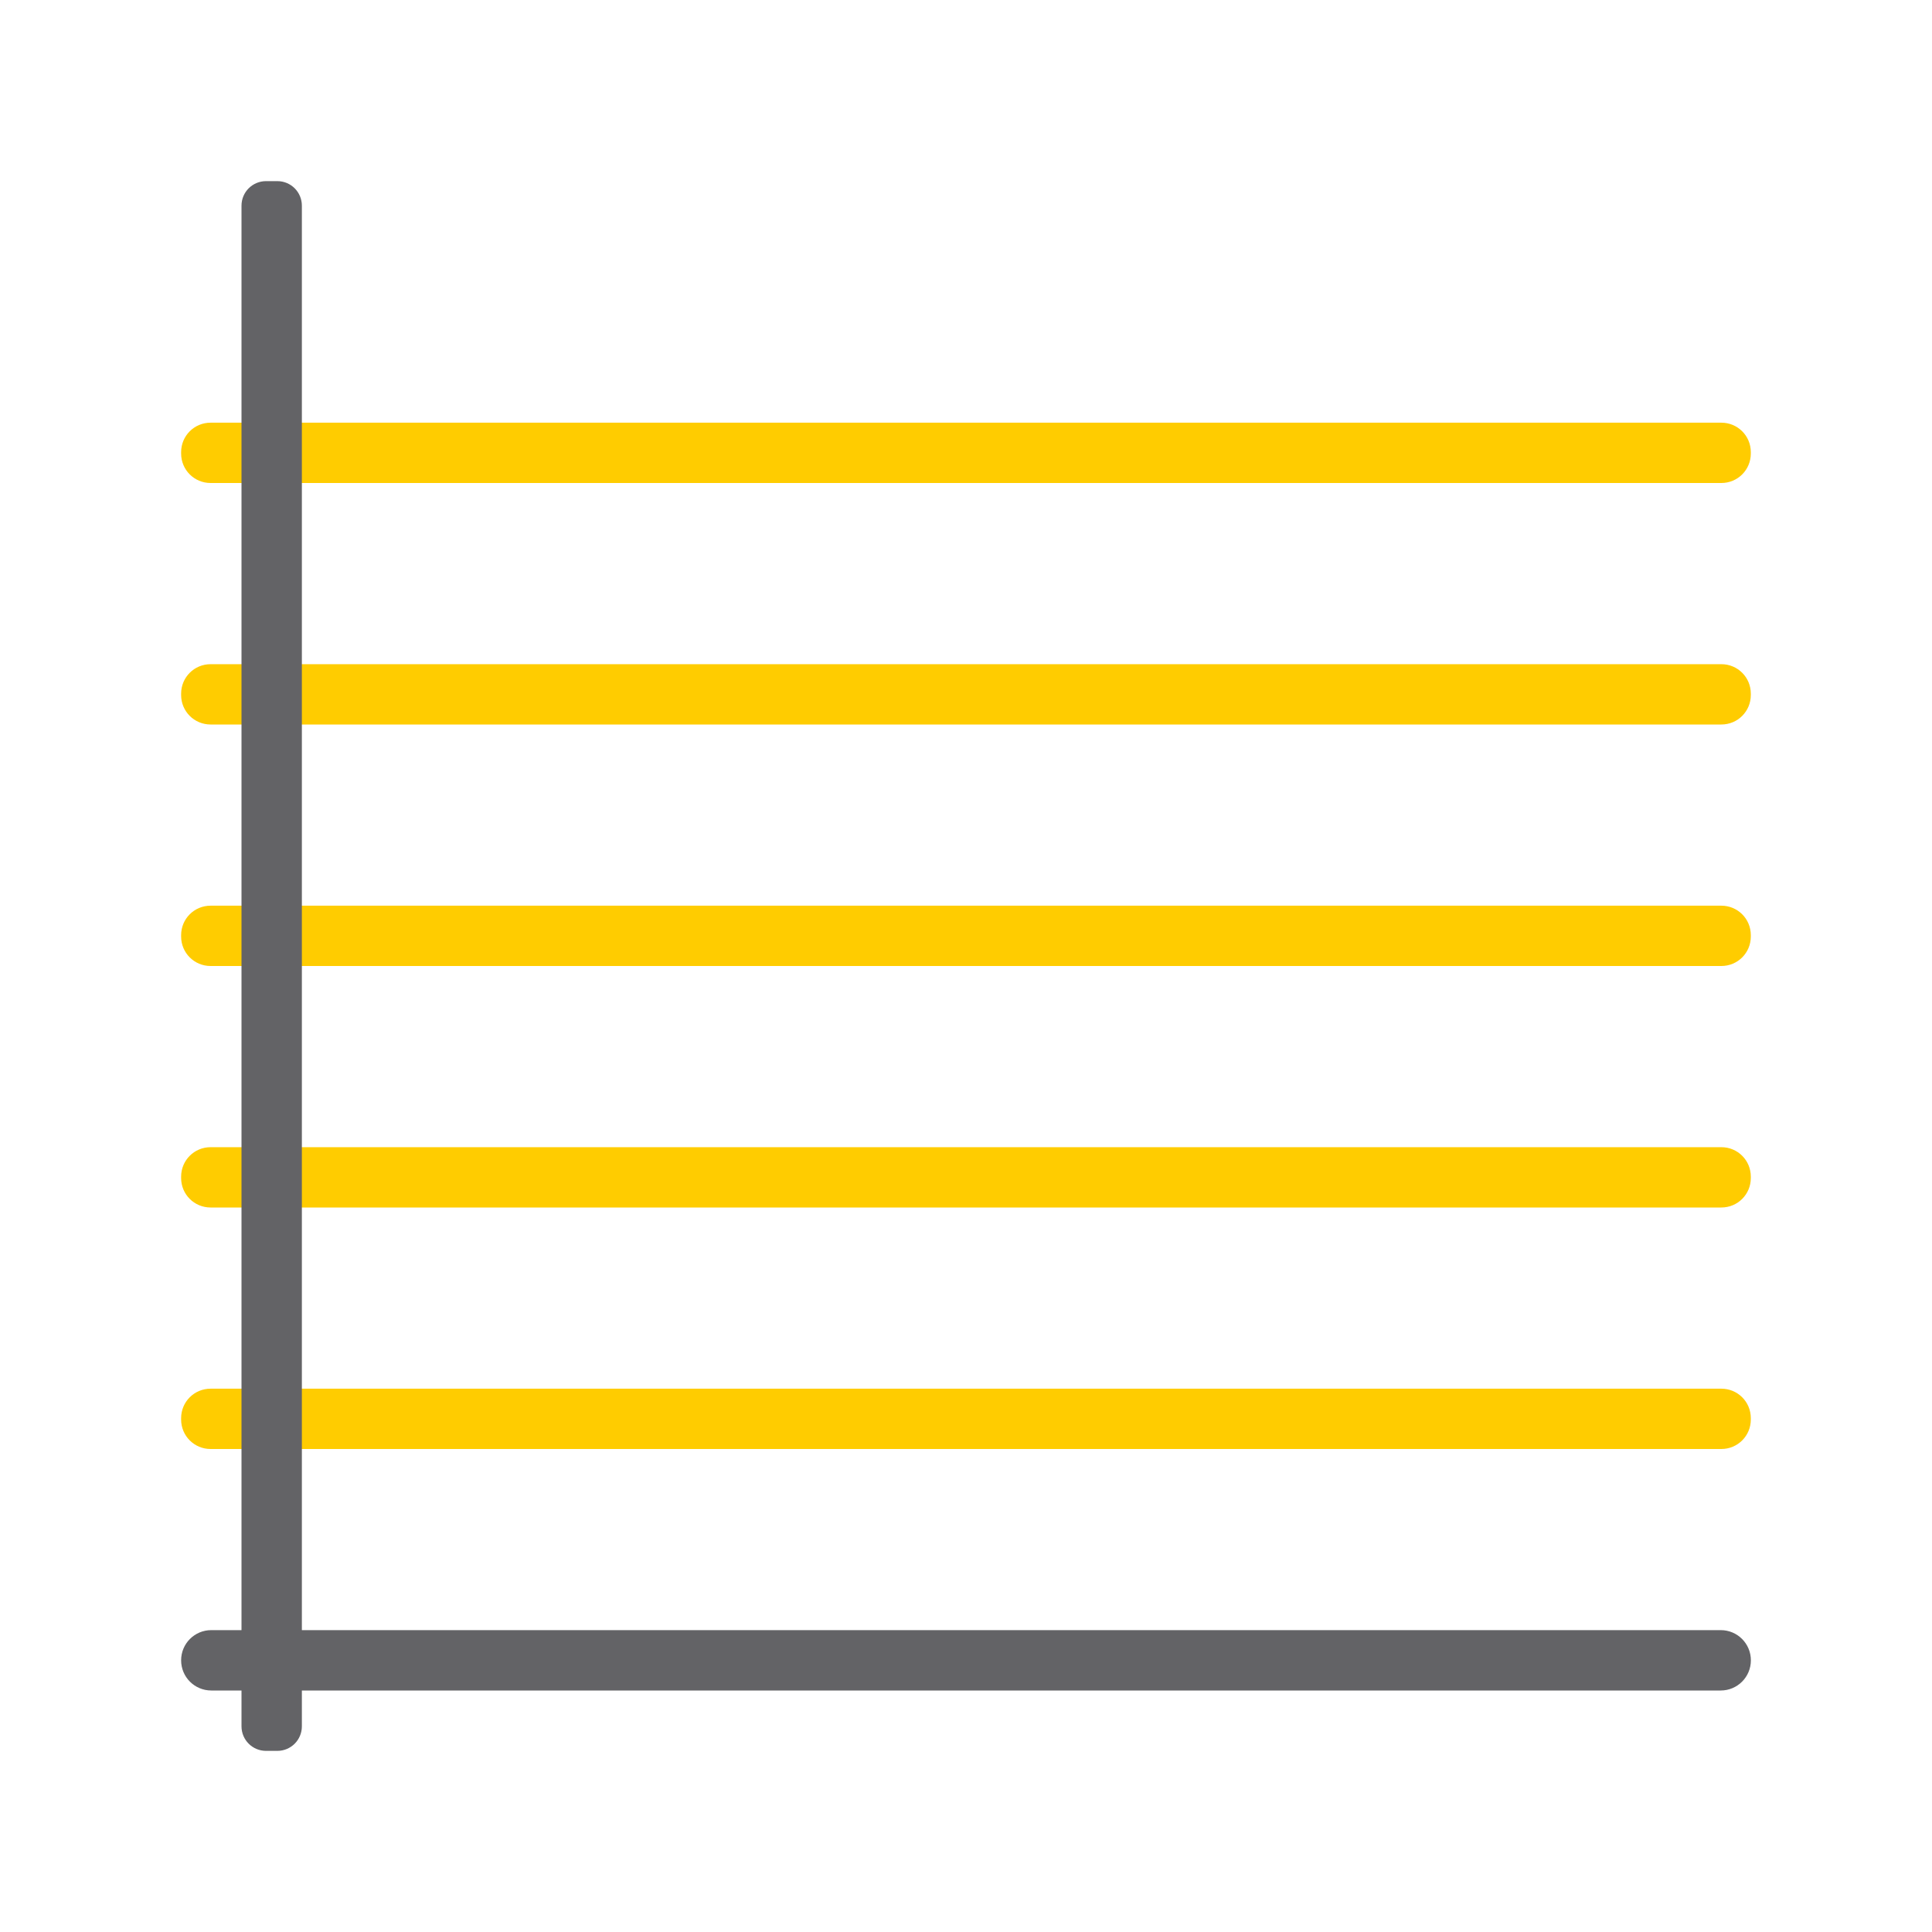 <svg viewBox="0 0 32 32" xmlns="http://www.w3.org/2000/svg"><g fill="#fc0" transform="scale(1 -1)"><path d="m3.488-24h25.023c.271 0 .488.218.488.488v.023c0 .271-.218.488-.488.488h-25.023c-.271 0-.488-.218-.488-.488v-.023c0-.271.218-.488.488-.488z"/><path d="m3.488-20h25.023c.271 0 .488.218.488.488v.023c0 .271-.218.488-.488.488h-25.023c-.271 0-.488-.218-.488-.488v-.023c0-.271.218-.488.488-.488z"/><path d="m3.488-16h25.023c.271 0 .488.218.488.488v.023c0 .271-.218.488-.488.488h-25.023c-.271 0-.488-.218-.488-.488v-.023c0-.271.218-.488.488-.488z"/><path d="m3.488-12h25.023c.271 0 .488.218.488.488v.023c0 .271-.218.488-.488.488h-25.023c-.271 0-.488-.218-.488-.488v-.023c0-.271.218-.488.488-.488z"/><path d="m3.488-8h25.023c.271 0 .488.218.488.488v.023c0 .271-.218.488-.488.488h-25.023c-.271 0-.488-.218-.488-.488v-.023c0-.271.218-.488.488-.488z"/></g><g fill="#636366" transform="matrix(0 -1 -1 0 0 0)"><path d="m-28.593-5h25.186c.225 0 .407.181.407.407v.186c0 .225-.181.407-.407.407h-25.186c-.225 0-.407-.181-.407-.407v-.186c0-.225.181-.407.407-.407z"/><path d="m-27.5-29c.277 0 .5.223.5.5v25c0 .277-.223.5-.5.5s-.5-.223-.5-.5v-25c0-.277.223-.5.5-.5z"/></g></svg>